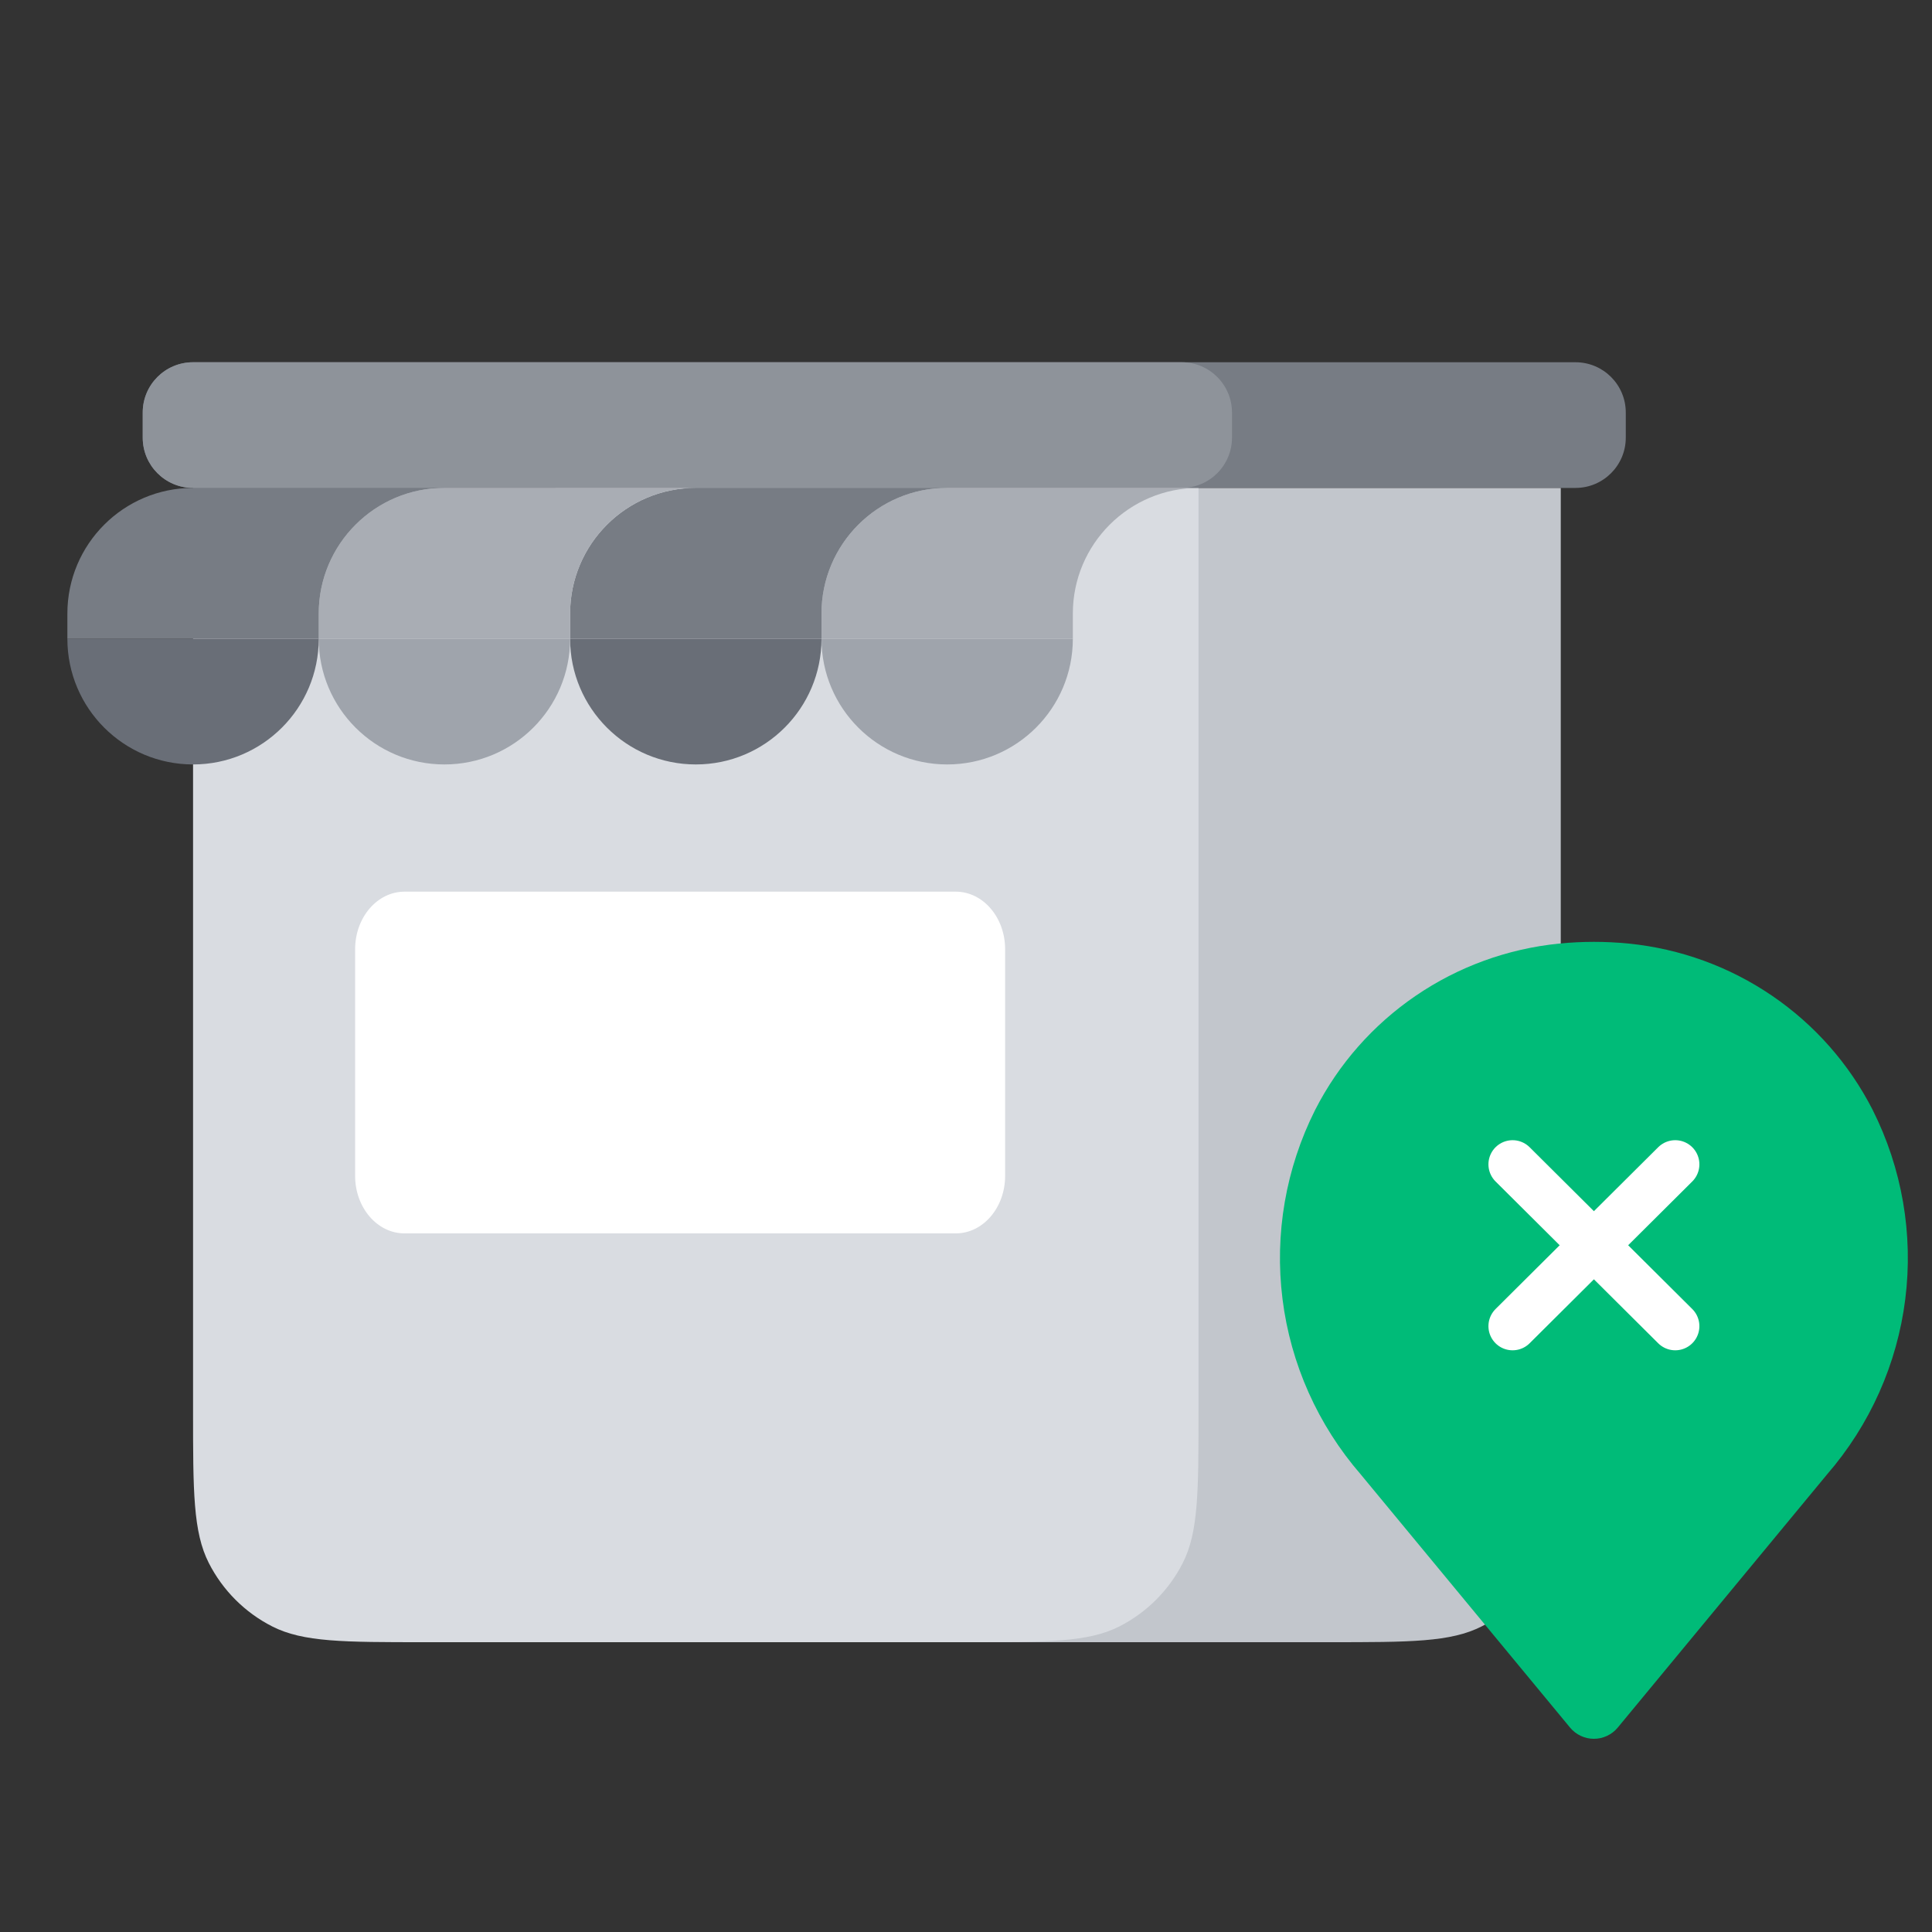 <svg width="80" height="80" viewBox="0 0 80 80" fill="none" xmlns="http://www.w3.org/2000/svg">
    <rect x="0" y="0" width="80" height="80" fill="#333333" stroke="none"/>
    <path d="M22.994 58.4C22.994 61.76 22.994 63.441 23.648 64.724C24.223 65.853 25.141 66.771 26.27 67.346C27.554 68 29.234 68 32.594 68H55.028C58.388 68 60.068 68 61.352 67.346C62.481 66.771 63.399 65.853 63.974 64.724C64.628 63.441 64.628 61.76 64.628 58.4V20.203H22.994V58.4Z" fill="#C2C6CC"/>
    <path d="M7.994 58.4C7.994 61.76 7.994 63.441 8.648 64.724C9.223 65.853 10.141 66.771 11.27 67.346C12.554 68 14.234 68 17.594 68H40.028C43.388 68 45.068 68 46.352 67.346C47.481 66.771 48.399 65.853 48.974 64.724C49.628 63.441 49.628 61.76 49.628 58.4V20.203H7.994V58.4Z" fill="#D9DCE1"/>
    <path d="M39.576 51.072H16.75C15.62 51.072 14.705 50.006 14.705 48.691V39.304C14.705 37.989 15.62 36.922 16.75 36.922H39.576C40.705 36.922 41.62 37.989 41.62 39.304V48.691C41.62 50.006 40.705 51.072 39.576 51.072Z" fill="white"/>
    <path d="M65.238 15H7.992C6.842 15 5.91 15.932 5.91 17.082V18.122C5.91 19.272 6.842 20.204 7.992 20.204H65.238C66.388 20.204 67.32 19.272 67.32 18.122V17.082C67.32 15.932 66.388 15 65.238 15Z" fill="#777C84"/>
    <path d="M48.932 15H7.992C6.842 15 5.91 15.932 5.91 17.082V18.122C5.91 19.272 6.842 20.204 7.992 20.204H48.932C50.081 20.204 51.014 19.272 51.014 18.122V17.082C51.014 15.932 50.081 15 48.932 15Z" fill="#8E939A"/>
    <path d="M39.22 31.654C42.094 31.654 44.424 29.324 44.424 26.45H34.016C34.016 29.324 36.346 31.654 39.22 31.654Z" fill="#9FA4AC"/>
    <path d="M44.424 26.448H34.016V25.407C34.016 22.533 36.346 20.203 39.22 20.203H49.628C46.754 20.203 44.424 22.533 44.424 25.407V26.448Z" fill="#A9ADB4"/>
    <path d="M28.812 31.654C31.686 31.654 34.016 29.324 34.016 26.45H23.607C23.607 29.324 25.938 31.654 28.812 31.654Z" fill="#696E77"/>
    <path d="M34.016 26.448H23.607V25.407C23.607 22.533 25.938 20.203 28.812 20.203H39.22C36.346 20.203 34.016 22.533 34.016 25.407V26.448Z" fill="#777C84"/>
    <path d="M18.402 31.654C21.277 31.654 23.607 29.324 23.607 26.45H13.198C13.198 29.324 15.528 31.654 18.402 31.654Z" fill="#9FA4AC"/>
    <path d="M23.607 26.448H13.198V25.407C13.198 22.533 15.528 20.203 18.402 20.203H28.811C25.937 20.203 23.607 22.533 23.607 25.407V26.448Z" fill="#A9ADB4"/>
    <path d="M7.994 31.654C10.868 31.654 13.198 29.324 13.198 26.45H2.79C2.79 29.324 5.12 31.654 7.994 31.654Z" fill="#696E77"/>
    <path d="M13.198 26.448H2.79V25.407C2.79 22.533 5.12 20.203 7.994 20.203H18.75H18.403C15.528 20.203 13.198 22.533 13.198 25.407V26.448Z" fill="#777C84"/>
    <path d="M77.543 45.959C76.575 44.061 75.144 42.436 73.38 41.233C71.616 40.029 69.576 39.286 67.448 39.072C66.485 38.976 65.515 38.976 64.553 39.072C62.425 39.286 60.385 40.029 58.621 41.233C56.857 42.436 55.425 44.061 54.458 45.958C53.24 48.379 52.769 51.104 53.106 53.791C53.442 56.477 54.57 59.004 56.347 61.054L65.014 71.537C65.134 71.682 65.284 71.798 65.455 71.878C65.625 71.959 65.811 72 66 72C66.189 72 66.375 71.959 66.545 71.878C66.716 71.798 66.866 71.682 66.986 71.537L75.653 61.054C77.43 59.004 78.558 56.477 78.894 53.791C79.231 51.105 78.76 48.38 77.543 45.959Z" fill="#00BB78"/>
    <path d="M69.368 48.213L62.633 54.913" stroke="white" stroke-width="2" stroke-linecap="round"/>
    <path d="M62.633 48.213L69.368 54.913" stroke="white" stroke-width="2" stroke-linecap="round"/>
</svg>
